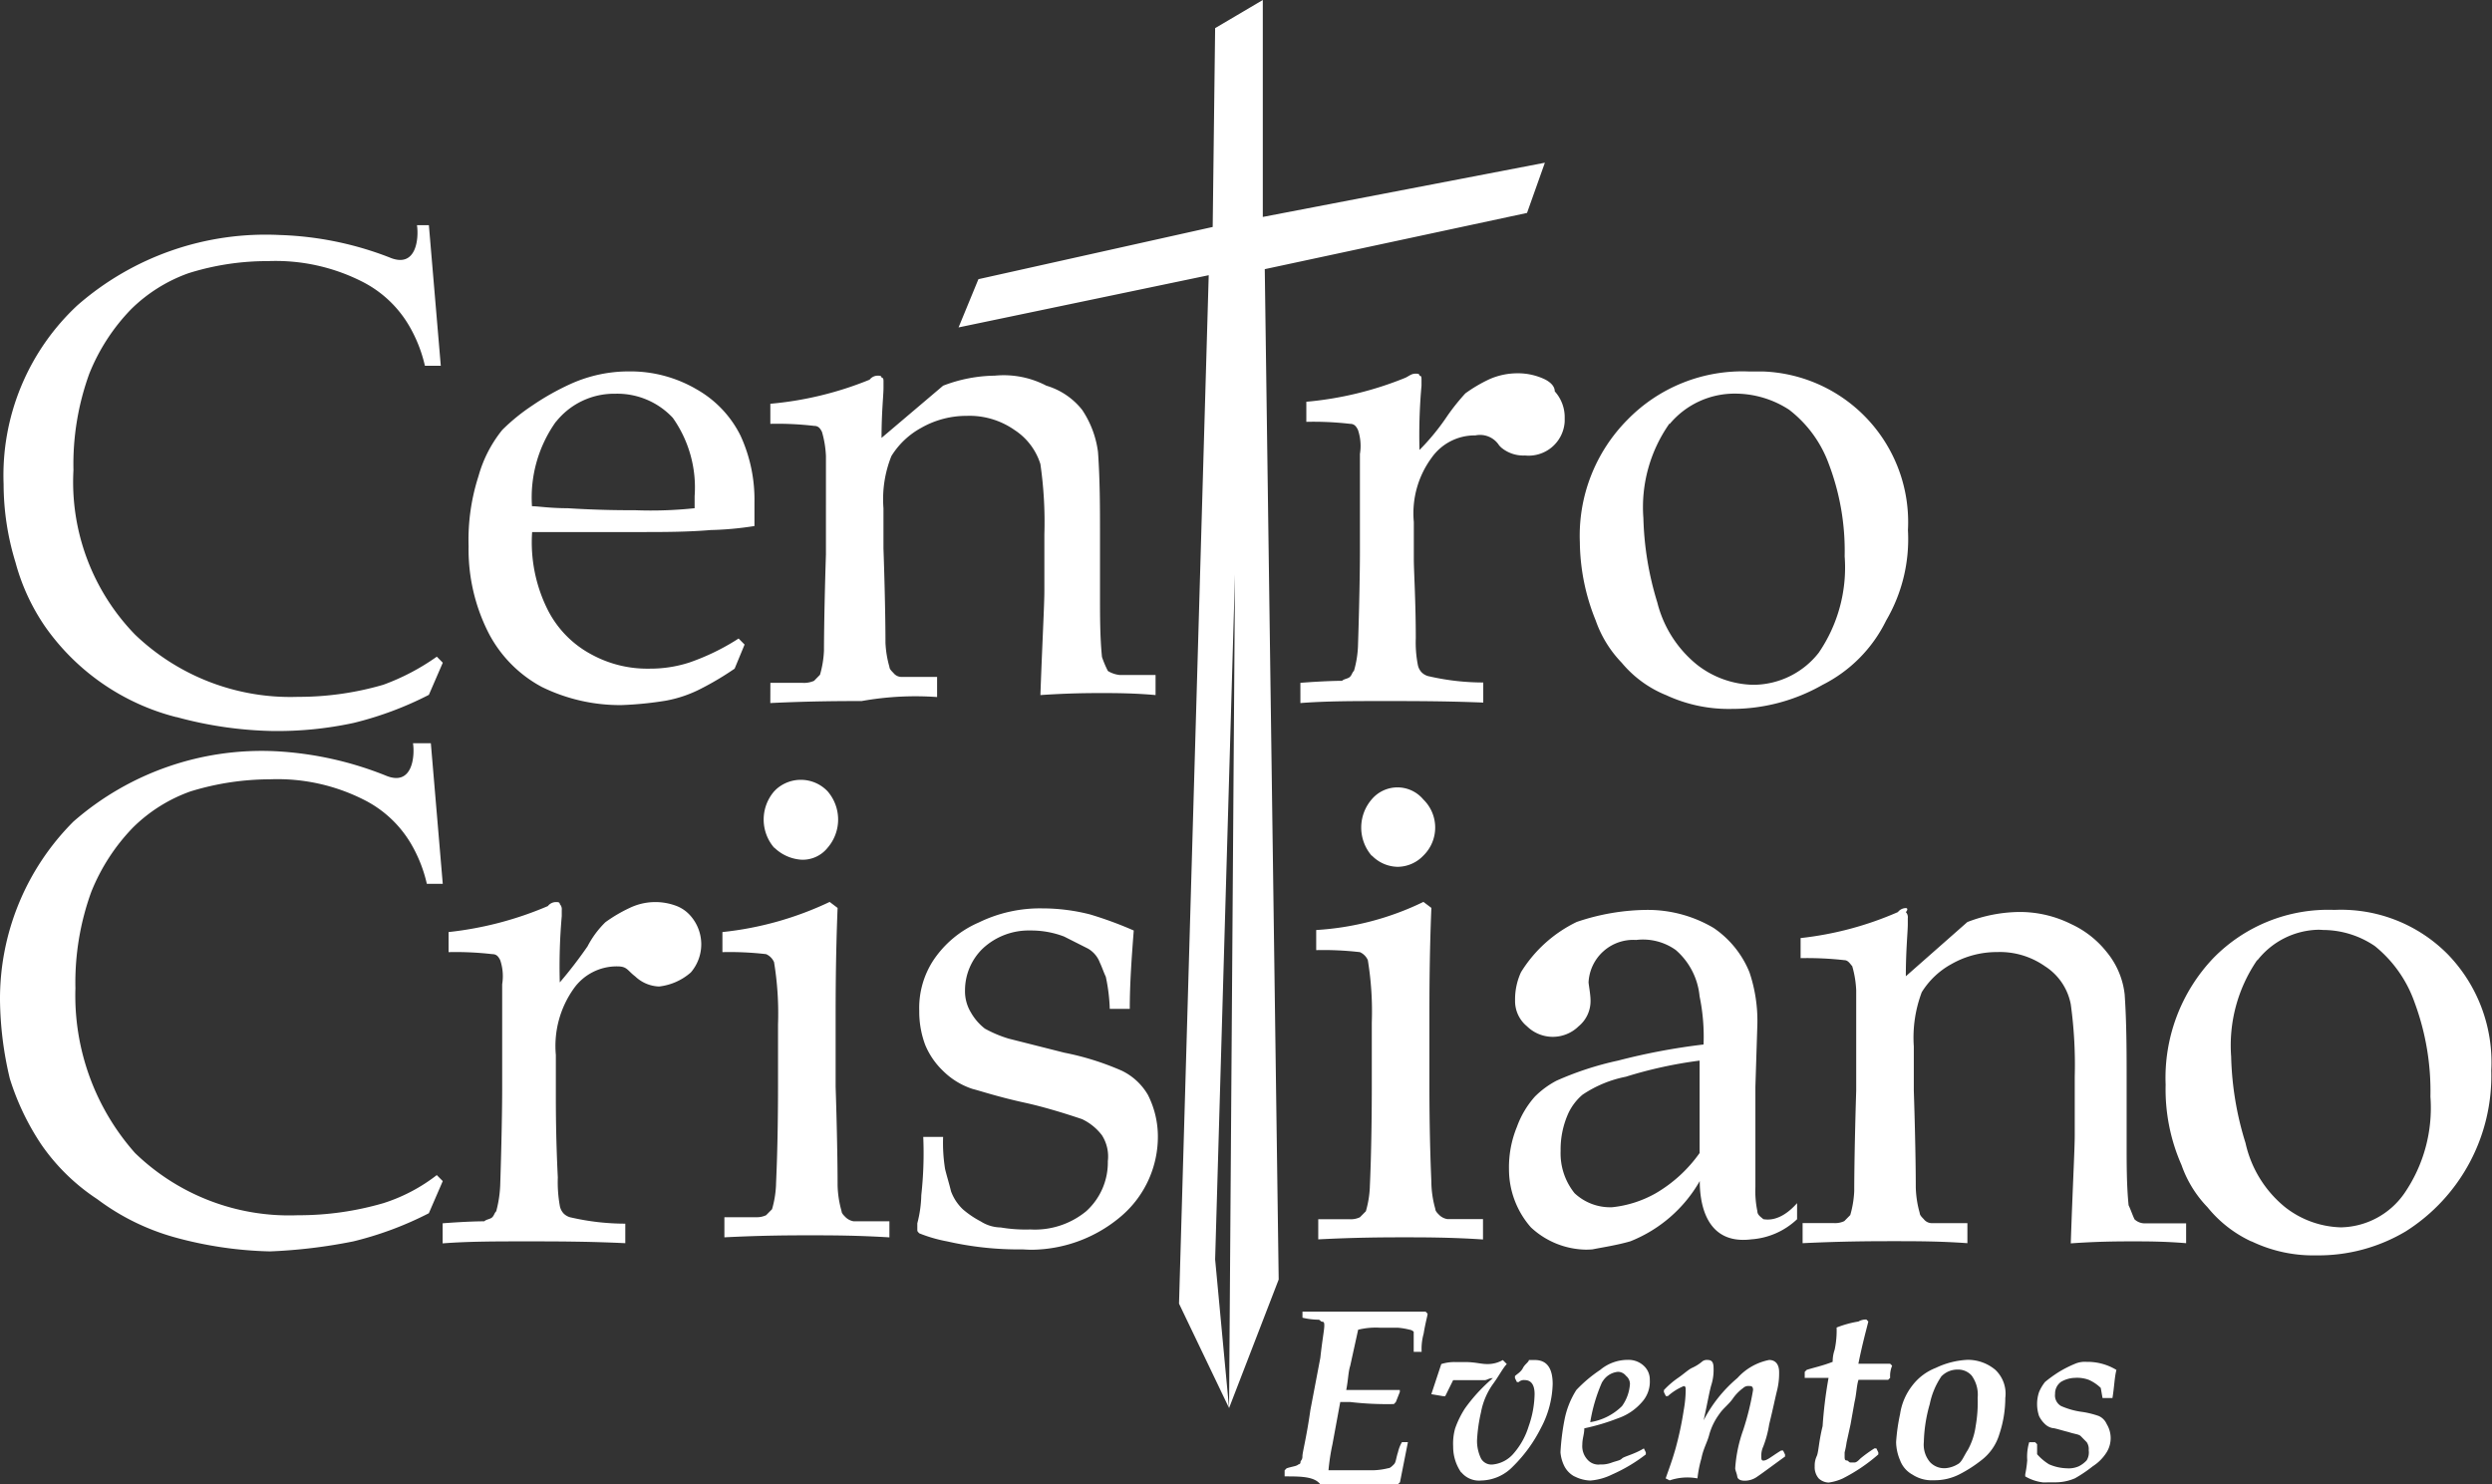<svg xmlns="http://www.w3.org/2000/svg" width="67.141" height="40" viewBox="0 0 67.141 40"><rect x="0" y="0" width="67.141" height="40" fill="#333333" stroke="none"/><path d="M36.965,40H35.574c-.16-.216-.535-.216-.963-.216v-.163l.053-.054c.16-.054.268-.054.321-.108a.053.053,0,0,0,.053-.054c0-.054.053-.054.053-.163s.107-.487.214-1.245l.268-1.407c.053-.487.107-.758.107-.866,0-.054,0-.108-.053-.108s-.053-.054-.107-.054a1.986,1.986,0,0,1-.428-.054v-.163H38.41l.053.055c0,.054-.053.216-.107.541a1.515,1.515,0,0,0-.053.487h-.214v-.541a.185.185,0,0,0-.107-.055,1.869,1.869,0,0,0-.321-.054h-.481a1.985,1.985,0,0,0-.588.054l-.214.974c-.053.163-.053.379-.107.65h1.444v.054l-.107.27-.053.055a8.493,8.493,0,0,1-1.177-.055h-.268L35.9,38.918a5.771,5.771,0,0,0-.107.7h1.231a1.883,1.883,0,0,0,.375-.054c.053,0,.107-.054.16-.108s.053-.162.107-.325a.911.911,0,0,1,.107-.27h.16l-.214,1.082L37.66,40Zm18.081-.054a1.224,1.224,0,0,1-.481-.162v-.055a3.057,3.057,0,0,0,.054-.379,1.359,1.359,0,0,1,.053-.487h.16l.053.054v.27a1.413,1.413,0,0,0,.321.271,1.264,1.264,0,0,0,.481.108.671.671,0,0,0,.321-.054.735.735,0,0,0,.214-.162.411.411,0,0,0,.053-.271.328.328,0,0,0-.053-.216l-.16-.163c-.054-.054-.161-.054-.321-.108-.214-.054-.375-.108-.428-.108a.4.4,0,0,1-.214-.108.741.741,0,0,1-.161-.217,1.013,1.013,0,0,1,0-.649,1.172,1.172,0,0,1,.161-.271,3.643,3.643,0,0,1,.374-.27,3.177,3.177,0,0,1,.428-.217.673.673,0,0,1,.321-.054,1.5,1.5,0,0,1,.8.217c-.054.216-.054.433-.107.758h-.267L56.6,37.4a1.118,1.118,0,0,0-.321-.217.9.9,0,0,0-.375-.054.769.769,0,0,0-.375.108.388.388,0,0,0-.16.325.329.329,0,0,0,.16.325,2.062,2.062,0,0,0,.589.162,2.421,2.421,0,0,1,.428.108.419.419,0,0,1,.214.217.725.725,0,0,1,0,.758,1.2,1.2,0,0,1-.375.379,3.634,3.634,0,0,1-.481.325,1.328,1.328,0,0,1-.535.108ZM49,39.838a.462.462,0,0,1-.107-.325.6.6,0,0,1,.053-.271c.053-.108.053-.379.16-.812a11.652,11.652,0,0,1,.16-1.3h-.642v-.162l.053-.054c.161-.054.428-.109.7-.217a.962.962,0,0,1,.053-.324,2.46,2.46,0,0,0,.053-.6,2.817,2.817,0,0,1,.588-.162.4.4,0,0,1,.214-.054l.053.054c-.053.216-.161.6-.268,1.137h.856l.053.054a.7.7,0,0,0-.053.325l-.053.054h-.8c-.053.163-.053.379-.107.6l-.107.6-.107.487a2.367,2.367,0,0,1-.053.27v.108c0,.055,0,.109.053.109s.054.054.107.054h.107c.053,0,.107-.054.16-.108a3.577,3.577,0,0,1,.375-.271h.053l.053.108v.054a4.6,4.6,0,0,1-.963.65,1.345,1.345,0,0,1-.375.108A.406.406,0,0,1,49,39.838Zm2.514-.109a.728.728,0,0,1-.321-.379,1.309,1.309,0,0,1-.107-.487,5.107,5.107,0,0,1,.107-.758,1.629,1.629,0,0,1,.321-.758,1.46,1.46,0,0,1,.642-.487,2.218,2.218,0,0,1,.856-.217,1.151,1.151,0,0,1,.749.271.885.885,0,0,1,.267.758,3.1,3.1,0,0,1-.16.974,1.377,1.377,0,0,1-.481.7,3.592,3.592,0,0,1-.588.379,1.464,1.464,0,0,1-.7.163A.95.95,0,0,1,51.516,39.729Zm.8-2.652a2.05,2.05,0,0,0-.321.758,4.041,4.041,0,0,0-.16,1.028A.725.725,0,0,0,52,39.4a.524.524,0,0,0,.428.162.757.757,0,0,0,.321-.108c.107-.054.16-.217.267-.379a1.841,1.841,0,0,0,.214-.649,3.621,3.621,0,0,0,.053-.758.876.876,0,0,0-.161-.6.483.483,0,0,0-.374-.162A.6.6,0,0,0,52.318,37.077Zm-5.51,2.707c0-.055-.053-.163-.053-.217a3.8,3.8,0,0,1,.214-1.028,7.24,7.24,0,0,0,.267-1.082c0-.108-.053-.108-.107-.108a.2.2,0,0,0-.16.054,1.21,1.21,0,0,0-.268.27c-.107.163-.267.271-.375.433a1.7,1.7,0,0,0-.267.541c-.053.217-.161.379-.214.65a3.139,3.139,0,0,0-.107.541,1.484,1.484,0,0,0-.749.054l-.107-.054c.053-.163.161-.433.268-.812A8.89,8.89,0,0,0,45.364,38a3.185,3.185,0,0,0,.053-.541c0-.054,0-.108-.053-.108a1.5,1.5,0,0,0-.428.27h-.053l-.053-.108v-.054a2.338,2.338,0,0,1,.375-.325c.16-.108.268-.216.375-.27a1.183,1.183,0,0,0,.267-.163.2.2,0,0,1,.161-.054c.107,0,.16.054.16.217a1.359,1.359,0,0,1-.053.433c-.053.163-.107.487-.214.974a3.713,3.713,0,0,1,.909-1.137,1.553,1.553,0,0,1,.856-.487c.16,0,.268.108.268.325a1.889,1.889,0,0,1-.053.487c-.054.216-.107.487-.214.92a2.9,2.9,0,0,1-.16.6.594.594,0,0,0-.053.27c0,.055,0,.109.053.109.107,0,.214-.109.481-.271h.053l.053.108v.054c-.375.271-.588.433-.749.542a.571.571,0,0,1-.374.108C46.862,39.892,46.808,39.838,46.808,39.784Zm-4.387,0a.652.652,0,0,1-.267-.271,1.015,1.015,0,0,1-.107-.379,6.347,6.347,0,0,1,.107-.866,2.314,2.314,0,0,1,.321-.812,3.71,3.71,0,0,1,.642-.541,1.158,1.158,0,0,1,.749-.271.6.6,0,0,1,.428.162.5.5,0,0,1,.16.379.819.819,0,0,1-.214.6,1.492,1.492,0,0,1-.642.433,5.765,5.765,0,0,1-.909.271c0,.162-.053.27-.053.433a.537.537,0,0,0,.16.433.39.39,0,0,0,.321.108.786.786,0,0,0,.321-.054c.161-.054.214-.054.268-.108s.321-.109.588-.271l.053.108v.054a4.333,4.333,0,0,1-.909.541,1.6,1.6,0,0,1-.588.163A1,1,0,0,1,42.422,39.784Zm.749-2.544a4.433,4.433,0,0,0-.321,1.083,1.564,1.564,0,0,0,.856-.433,1.146,1.146,0,0,0,.214-.6.282.282,0,0,0-.107-.216.277.277,0,0,0-.214-.108A.544.544,0,0,0,43.171,37.239Zm-3.8,2.436a1.214,1.214,0,0,1-.214-.7,1.5,1.5,0,0,1,.054-.487,2.541,2.541,0,0,1,.267-.541,4.512,4.512,0,0,1,.749-.812c-.107,0-.161.054-.214.054h-.856l-.214.433h-.053l-.321-.054.268-.812a1.191,1.191,0,0,1,.375-.054h.267c.268,0,.428.054.588.054a.821.821,0,0,0,.428-.108l.107.108c-.107.109-.214.325-.374.541a1.906,1.906,0,0,0-.321.758,4.3,4.3,0,0,0-.107.758,1.094,1.094,0,0,0,.107.487.322.322,0,0,0,.321.162.847.847,0,0,0,.535-.271,2.008,2.008,0,0,0,.428-.758,2.723,2.723,0,0,0,.16-.866c0-.271-.107-.379-.268-.379a.2.2,0,0,0-.16.054H40.87l-.053-.108v-.054c.053-.054.16-.108.214-.216s.161-.163.161-.217h.16q.482,0,.481.649a2.656,2.656,0,0,1-.321,1.191,3.9,3.9,0,0,1-.749,1.028,1.218,1.218,0,0,1-.856.379A.616.616,0,0,1,39.373,39.675Zm-7.6-4.547.8-27.713-6.74,1.407.535-1.3,6.312-1.407L32.739.758,34.023,0V5.846l7.6-1.461-.481,1.353L34.076,7.253l.375,27.226-1.337,3.464.16-22.463-.535,18.457.375,4.005Zm28.887-1.678a3.321,3.321,0,0,1-1.177-.92,3.1,3.1,0,0,1-.7-1.137,5.046,5.046,0,0,1-.428-2.165,4.679,4.679,0,0,1,1.284-3.41,4.326,4.326,0,0,1,3.263-1.3,4.041,4.041,0,0,1,3.049,1.191,4.181,4.181,0,0,1,1.177,3.139,4.959,4.959,0,0,1-2.3,4.33,4.593,4.593,0,0,1-2.407.649A3.841,3.841,0,0,1,60.663,33.451Zm.16-7.578a4.066,4.066,0,0,0-.7,2.6A8.455,8.455,0,0,0,60.5,30.8a3.083,3.083,0,0,0,1.07,1.732,2.54,2.54,0,0,0,1.5.541,2.128,2.128,0,0,0,1.712-.92,4.065,4.065,0,0,0,.7-2.6,6.875,6.875,0,0,0-.428-2.544,3.4,3.4,0,0,0-1.07-1.516,2.494,2.494,0,0,0-1.391-.433q-.07-.006-.14-.006A2.144,2.144,0,0,0,60.824,25.873ZM4.708,33.342a6.27,6.27,0,0,1-2.087-1.028,5.507,5.507,0,0,1-1.5-1.461,6.867,6.867,0,0,1-.856-1.786A9.493,9.493,0,0,1,0,26.955a6.751,6.751,0,0,1,1.979-4.817,7.706,7.706,0,0,1,5.456-1.894,9.265,9.265,0,0,1,2.943.649c.749.325.8-.541.749-.866h.481l.321,3.789H11.5a3.8,3.8,0,0,0-.428-1.082,3.067,3.067,0,0,0-1.284-1.191A5.152,5.152,0,0,0,7.275,21a7.323,7.323,0,0,0-2.14.325,4.209,4.209,0,0,0-1.552.974,5.357,5.357,0,0,0-1.123,1.732,7.16,7.16,0,0,0-.428,2.6,6.394,6.394,0,0,0,1.605,4.438,5.966,5.966,0,0,0,4.387,1.678,8.155,8.155,0,0,0,2.3-.324,4.613,4.613,0,0,0,1.444-.758l.161.162-.375.866a9.224,9.224,0,0,1-2.033.758,14.219,14.219,0,0,1-2.247.27A10.51,10.51,0,0,1,4.708,33.342Zm36.537-.27a2.374,2.374,0,0,1-.589-1.57,2.861,2.861,0,0,1,.214-1.137,2.5,2.5,0,0,1,.481-.812,2.366,2.366,0,0,1,.588-.433,8.477,8.477,0,0,1,1.659-.541,17.121,17.121,0,0,1,2.3-.433,5.338,5.338,0,0,0-.107-1.3A1.883,1.883,0,0,0,45.15,25.6a1.525,1.525,0,0,0-1.07-.271A1.206,1.206,0,0,0,42.8,26.468c0,.054.053.325.053.487a.877.877,0,0,1-.321.7.993.993,0,0,1-1.391,0,.878.878,0,0,1-.321-.7,1.747,1.747,0,0,1,.16-.758,3.607,3.607,0,0,1,1.5-1.353,6,6,0,0,1,1.926-.325,3.48,3.48,0,0,1,1.765.487,2.643,2.643,0,0,1,.963,1.191,4.084,4.084,0,0,1,.214,1.407l-.053,1.678v2.707a2.667,2.667,0,0,0,.053.649c0,.108.107.162.161.216.053,0,.428.109.909-.433v.433a1.989,1.989,0,0,1-1.231.542c-1.284.162-1.391-1.083-1.391-1.57a3.748,3.748,0,0,1-1.872,1.624c-.375.108-.749.162-1.016.216q-.089.008-.178.008A2.221,2.221,0,0,1,41.245,33.072Zm2.568-4.059a3.194,3.194,0,0,0-1.177.487,1.481,1.481,0,0,0-.375.487,2.363,2.363,0,0,0-.214,1.028,1.713,1.713,0,0,0,.375,1.137,1.4,1.4,0,0,0,1.016.379,3.017,3.017,0,0,0,1.177-.379,3.781,3.781,0,0,0,1.177-1.082v-2.49A11.662,11.662,0,0,0,43.812,29.012ZM27.55,33.667a8.665,8.665,0,0,1-2.033-.216,3.912,3.912,0,0,1-.749-.217c-.053-.054-.053-.054-.053-.108v-.162a3.234,3.234,0,0,0,.107-.758,10.277,10.277,0,0,0,.053-1.57h.535a4.432,4.432,0,0,0,.053.866c.053.216.107.379.16.6a1.281,1.281,0,0,0,.321.487,2.536,2.536,0,0,0,.481.325,1.024,1.024,0,0,0,.535.162,4.008,4.008,0,0,0,.8.054,2.175,2.175,0,0,0,1.5-.487,1.769,1.769,0,0,0,.588-1.353,1.062,1.062,0,0,0-.16-.7,1.46,1.46,0,0,0-.535-.433c-.481-.162-1.017-.325-1.5-.433-.749-.162-1.23-.325-1.444-.379a2.005,2.005,0,0,1-.8-.487,2.055,2.055,0,0,1-.481-.7,2.558,2.558,0,0,1-.161-.92,2.348,2.348,0,0,1,.375-1.353,2.817,2.817,0,0,1,1.231-1.028,3.763,3.763,0,0,1,1.712-.379,5.2,5.2,0,0,1,1.284.163,10.3,10.3,0,0,1,1.177.433c-.053.7-.107,1.407-.107,2.111H29.9a4.8,4.8,0,0,0-.107-.866c-.053-.108-.107-.271-.16-.379a.731.731,0,0,0-.321-.379l-.642-.324a2.477,2.477,0,0,0-.909-.163,1.812,1.812,0,0,0-1.284.487A1.567,1.567,0,0,0,26,26.685a1.1,1.1,0,0,0,.16.6,1.463,1.463,0,0,0,.375.433,3.264,3.264,0,0,0,.642.27l1.5.379a7.415,7.415,0,0,1,1.551.487,1.635,1.635,0,0,1,.7.65,2.481,2.481,0,0,1,.268,1.082,2.818,2.818,0,0,1-.963,2.165,3.77,3.77,0,0,1-2.468.926Q27.654,33.673,27.55,33.667Zm29.9-.216c-.321,0-.909,0-1.658.054.053-1.57.107-2.544.107-2.923v-1.57a11.912,11.912,0,0,0-.107-1.949,1.563,1.563,0,0,0-.7-1.029,2.114,2.114,0,0,0-1.284-.379,2.465,2.465,0,0,0-1.231.324,2.157,2.157,0,0,0-.8.758,3.47,3.47,0,0,0-.214,1.461v1.191c.053,1.624.053,2.49.053,2.6a2.773,2.773,0,0,0,.107.7c0,.054.054.108.107.162a.276.276,0,0,0,.214.109h.963V33.5c-.749-.054-1.391-.054-1.979-.054-.535,0-1.337,0-2.461.054v-.541h.856a.575.575,0,0,0,.267-.054l.161-.163a2.747,2.747,0,0,0,.107-.649c0-.108,0-.974.053-2.707V26.685a2.751,2.751,0,0,0-.107-.65c-.053-.054-.107-.162-.214-.162a8.968,8.968,0,0,0-1.177-.054v-.541a8.965,8.965,0,0,0,2.621-.7.277.277,0,0,1,.214-.108c.053,0,.053.054,0,.108a.2.2,0,0,1,.053.163V24.9c0,.217-.053.7-.053,1.407l1.658-1.461a3.982,3.982,0,0,1,1.391-.271A3.094,3.094,0,0,1,55.8,24.9a2.617,2.617,0,0,1,.963.758,2.168,2.168,0,0,1,.481,1.137c.053.758.053,1.57.053,2.328V30.8c0,.6,0,1.137.053,1.678.053.108.107.27.16.379a.406.406,0,0,0,.268.109H58.9V33.5C58.31,33.451,57.828,33.451,57.454,33.451Zm-43.278,0c-.8,0-1.551,0-2.246.054v-.541c.7-.054,1.07-.054,1.123-.054.053-.055.16-.055.214-.109s.053-.108.107-.162a3.2,3.2,0,0,0,.107-.7c.053-1.624.053-2.544.053-2.6V26.522a1.349,1.349,0,0,0-.053-.649c-.053-.108-.107-.162-.214-.162a8.58,8.58,0,0,0-1.177-.054v-.541a9.323,9.323,0,0,0,2.675-.7.277.277,0,0,1,.214-.108c.053,0,.107,0,.107.054a.2.2,0,0,1,.053.162v.163a15.519,15.519,0,0,0-.053,1.786,11.8,11.8,0,0,0,.749-.974,2.533,2.533,0,0,1,.481-.649,3.983,3.983,0,0,1,.642-.379,1.6,1.6,0,0,1,1.284-.054.96.96,0,0,1,.375.271,1.164,1.164,0,0,1,0,1.516,1.563,1.563,0,0,1-.856.379.981.981,0,0,1-.642-.271c-.214-.162-.214-.271-.481-.271a1.416,1.416,0,0,0-1.177.6,2.666,2.666,0,0,0-.481,1.786v1.028c0,.433,0,1.191.053,2.274a3.62,3.62,0,0,0,.053.758.409.409,0,0,0,.107.216.4.4,0,0,0,.214.108,6.543,6.543,0,0,0,1.444.163V33.5C15.835,33.451,14.925,33.451,14.176,33.451Zm23.645-.109c-.428,0-1.231,0-2.3.055v-.542h.856a.575.575,0,0,0,.267-.054l.16-.162a2.724,2.724,0,0,0,.107-.649c0-.054.053-.974.053-2.815V27.551a8.575,8.575,0,0,0-.107-1.678.422.422,0,0,0-.214-.216,8.575,8.575,0,0,0-1.177-.054v-.542a7.625,7.625,0,0,0,2.889-.758l.214.162c-.053,1.3-.053,2.328-.053,3.031v1.732c0,1.624.053,2.544.053,2.652a2.777,2.777,0,0,0,.107.7c0,.054.053.108.107.162a.4.4,0,0,0,.214.108h.963V33.4C39.1,33.342,38.356,33.342,37.821,33.342Zm-16-.054c-.481,0-1.23,0-2.3.054V32.8h.856a.577.577,0,0,0,.268-.054l.16-.162a2.751,2.751,0,0,0,.107-.649c0-.109.054-.974.054-2.707V27.605a8.538,8.538,0,0,0-.107-1.678.42.42,0,0,0-.214-.216,8.58,8.58,0,0,0-1.177-.054v-.541a8.852,8.852,0,0,0,2.889-.812l.214.162c-.053,1.353-.053,2.382-.053,3.086v1.732c.053,1.624.053,2.544.053,2.653a2.773,2.773,0,0,0,.107.7c0,.054.053.108.107.162A.406.406,0,0,0,23,32.91h.963v.433C23.056,33.288,22.361,33.288,21.826,33.288Zm15.139-10.23a1.162,1.162,0,0,1,0-1.516.908.908,0,0,1,1.391,0,1.056,1.056,0,0,1,0,1.516.964.964,0,0,1-.691.3A.989.989,0,0,1,36.965,23.058Zm-16.1-.216a1.164,1.164,0,0,1,0-1.516l.053-.054a.993.993,0,0,1,1.391.054,1.162,1.162,0,0,1,0,1.516.859.859,0,0,1-.7.325A1.151,1.151,0,0,1,20.863,22.842Zm17.493.216v0Zm-33.6-3.734a6.181,6.181,0,0,1-3.531-2.436,5.635,5.635,0,0,1-.8-1.732,7.213,7.213,0,0,1-.321-2.111A6.261,6.261,0,0,1,2.086,8.227,7.7,7.7,0,0,1,7.543,6.333a8.906,8.906,0,0,1,2.942.6c.749.325.8-.541.749-.866h.321l.321,3.789h-.428a3.808,3.808,0,0,0-.428-1.082A3.063,3.063,0,0,0,9.736,7.578a5.153,5.153,0,0,0-2.514-.542,7.075,7.075,0,0,0-2.14.325,4.215,4.215,0,0,0-1.552.974,5.354,5.354,0,0,0-1.123,1.732,7.155,7.155,0,0,0-.428,2.6A5.9,5.9,0,0,0,3.638,17.1a6.049,6.049,0,0,0,4.387,1.678,8.155,8.155,0,0,0,2.3-.325,6.1,6.1,0,0,0,1.444-.758l.161.163-.375.866a9.2,9.2,0,0,1-2.033.758,9.745,9.745,0,0,1-2.194.216A10.532,10.532,0,0,1,4.761,19.324Zm40.121-.6a3.034,3.034,0,0,1-1.177-.866,3.1,3.1,0,0,1-.7-1.137,5.723,5.723,0,0,1-.428-2.111,4.432,4.432,0,0,1,1.284-3.3,4.323,4.323,0,0,1,3.263-1.3H47.5a4.062,4.062,0,0,1,3.905,4.276,4.338,4.338,0,0,1-.588,2.436,3.811,3.811,0,0,1-1.712,1.732,4.924,4.924,0,0,1-2.461.649A3.989,3.989,0,0,1,44.882,18.728Zm.107-7.307a3.914,3.914,0,0,0-.7,2.544,8.407,8.407,0,0,0,.375,2.273,3.135,3.135,0,0,0,1.07,1.678,2.54,2.54,0,0,0,1.5.541A2.248,2.248,0,0,0,49,17.591a4.064,4.064,0,0,0,.7-2.6,6.592,6.592,0,0,0-.428-2.49,3.24,3.24,0,0,0-1.07-1.461,2.666,2.666,0,0,0-1.444-.433A2.275,2.275,0,0,0,44.989,11.421ZM14.6,18.512A3.444,3.444,0,0,1,13.16,17.05a4.961,4.961,0,0,1-.535-2.328,5.6,5.6,0,0,1,.268-1.895,3.439,3.439,0,0,1,.642-1.245,5.279,5.279,0,0,1,.8-.65,6.852,6.852,0,0,1,1.07-.6,3.8,3.8,0,0,1,1.551-.324,3.524,3.524,0,0,1,1.819.487,2.924,2.924,0,0,1,1.177,1.245,4.118,4.118,0,0,1,.375,1.786v.649a8.653,8.653,0,0,1-1.177.108c-.642.054-1.284.054-1.926.054H14.337a4.053,4.053,0,0,0,.428,2.111,2.788,2.788,0,0,0,1.177,1.191,3.134,3.134,0,0,0,1.551.379,3.418,3.418,0,0,0,1.07-.162,6.129,6.129,0,0,0,1.337-.65l.161.163-.268.649a8.04,8.04,0,0,1-.909.541,3.372,3.372,0,0,1-.963.325A9.5,9.5,0,0,1,16.744,19,4.779,4.779,0,0,1,14.6,18.512Zm.375-7.145a3.52,3.52,0,0,0-.642,2.274c.16,0,.481.054.963.054.856.054,1.5.054,1.819.054a11.206,11.206,0,0,0,1.6-.054v-.325a3.25,3.25,0,0,0-.588-2.111,2.046,2.046,0,0,0-1.552-.649A2,2,0,0,0,14.979,11.367Zm22.307,7.524c-.8,0-1.551,0-2.246.054V18.4c.7-.054,1.07-.054,1.123-.054.053-.054.16-.054.214-.109s.053-.108.107-.162a2.747,2.747,0,0,0,.107-.649c.053-1.624.053-2.49.053-2.544V12.233a1.348,1.348,0,0,0-.053-.649c-.053-.108-.107-.163-.214-.163a8.58,8.58,0,0,0-1.177-.054v-.541a9.209,9.209,0,0,0,2.675-.649c.107-.054.16-.108.267-.108.053,0,.107,0,.107.054.054,0,.054.054.054.108v.162a14.849,14.849,0,0,0-.054,1.732A6.193,6.193,0,0,0,39,11.2a5.743,5.743,0,0,1,.481-.6,3.947,3.947,0,0,1,.642-.379,1.872,1.872,0,0,1,.749-.162,1.692,1.692,0,0,1,.749.162c.107.054.268.162.268.325a1.036,1.036,0,0,1,.268.7v.108a.974.974,0,0,1-1.07.92.927.927,0,0,1-.642-.216l-.053-.054a.61.61,0,0,0-.642-.271,1.417,1.417,0,0,0-1.177.6,2.524,2.524,0,0,0-.481,1.732v.974c0,.379.053,1.137.053,2.165a3.127,3.127,0,0,0,.053.7.409.409,0,0,0,.107.216.4.4,0,0,0,.214.108,6.544,6.544,0,0,0,1.444.163v.541C38.944,18.891,38.035,18.891,37.286,18.891ZM20.756,18.4h.856a.674.674,0,0,0,.321-.054l.16-.163a2.747,2.747,0,0,0,.107-.649c0-.054,0-.92.053-2.6V12.287a2.747,2.747,0,0,0-.107-.649c-.053-.108-.107-.162-.214-.162a8.5,8.5,0,0,0-1.177-.055v-.541a9.209,9.209,0,0,0,2.675-.649.277.277,0,0,1,.214-.108c.053,0,.107,0,.107.054.053,0,.053.054.053.108v.162c0,.217-.053.65-.053,1.353l1.659-1.407a3.981,3.981,0,0,1,1.391-.27,2.48,2.48,0,0,1,1.391.27,1.928,1.928,0,0,1,.963.65,2.643,2.643,0,0,1,.428,1.137c.054.758.054,1.516.054,2.274v1.624c0,.541,0,1.082.053,1.624a2.637,2.637,0,0,0,.16.379.753.753,0,0,0,.321.108h.963v.541c-.589-.054-1.124-.054-1.444-.054s-.856,0-1.659.054c.053-1.461.107-2.436.107-2.814V14.4a10.949,10.949,0,0,0-.107-1.895,1.7,1.7,0,0,0-.7-.92,2.114,2.114,0,0,0-1.284-.379,2.458,2.458,0,0,0-1.23.325,2.153,2.153,0,0,0-.8.758,3.119,3.119,0,0,0-.214,1.407v1.082c.054,1.57.054,2.436.054,2.544a2.751,2.751,0,0,0,.107.649c0,.054.053.108.107.162a.277.277,0,0,0,.214.108h.963v.542a8.236,8.236,0,0,0-2.033.108c-.481,0-1.337,0-2.461.054Z" fill="#fff"/></svg>